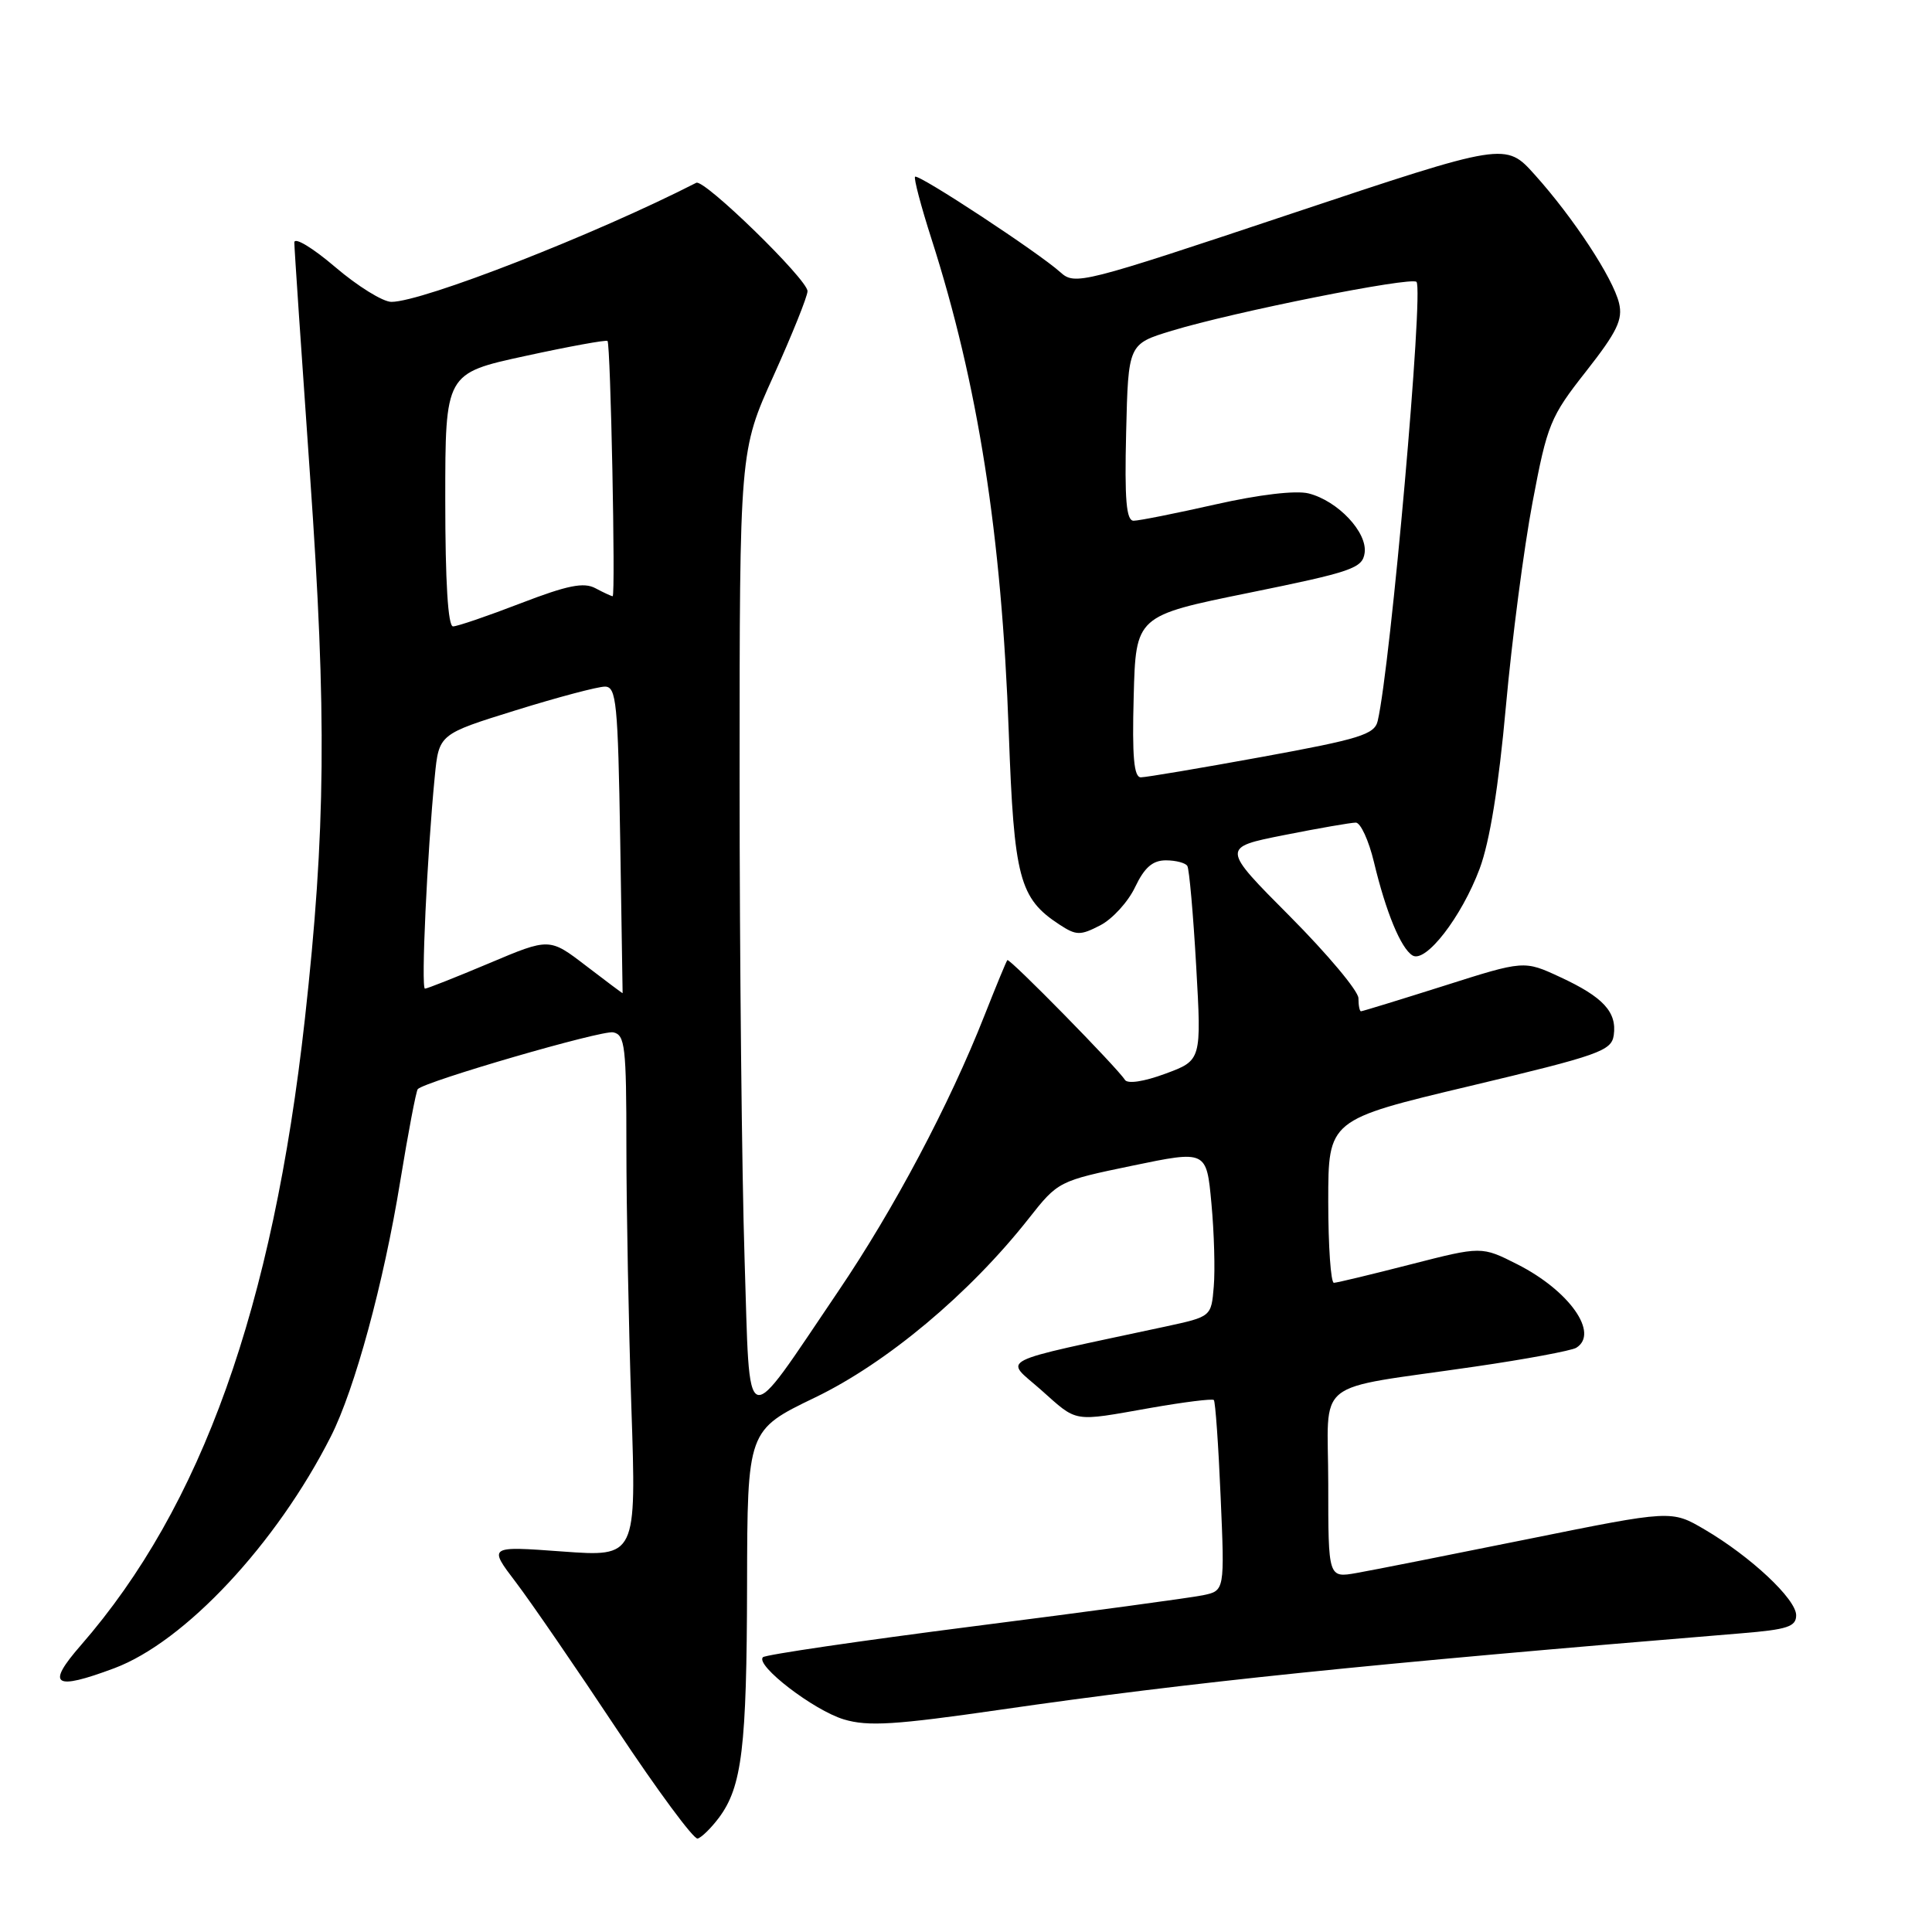 <?xml version="1.0" encoding="UTF-8" standalone="no"?>
<!DOCTYPE svg PUBLIC "-//W3C//DTD SVG 1.1//EN" "http://www.w3.org/Graphics/SVG/1.1/DTD/svg11.dtd" >
<svg xmlns="http://www.w3.org/2000/svg" xmlns:xlink="http://www.w3.org/1999/xlink" version="1.1" viewBox="0 0 256 256">
 <g >
 <path fill="currentColor"
d=" M 95.26 240.86 C 98.32 236.75 98.95 231.57 98.99 210.00 C 99.03 189.50 99.03 189.50 107.99 185.18 C 117.50 180.60 128.46 171.42 136.28 161.50 C 140.20 156.52 140.26 156.49 150.04 154.46 C 159.87 152.42 159.87 152.42 160.52 159.46 C 160.88 163.33 161.02 168.29 160.83 170.48 C 160.50 174.46 160.50 174.46 154.50 175.76 C 131.40 180.72 133.09 179.87 137.92 184.15 C 142.87 188.55 141.99 188.40 152.49 186.55 C 156.88 185.78 160.64 185.31 160.84 185.51 C 161.04 185.71 161.45 191.48 161.74 198.33 C 162.28 210.78 162.28 210.78 159.39 211.38 C 157.80 211.71 144.17 213.56 129.09 215.48 C 114.01 217.41 101.41 219.26 101.09 219.59 C 100.05 220.66 107.82 226.63 111.82 227.83 C 115.02 228.79 118.61 228.56 132.59 226.54 C 157.68 222.91 180.88 220.52 230.75 216.42 C 236.84 215.92 238.00 215.54 238.00 214.03 C 238.00 211.89 231.97 206.24 225.86 202.66 C 221.48 200.09 221.48 200.09 202.49 203.93 C 192.05 206.04 181.81 208.07 179.75 208.43 C 176.00 209.09 176.00 209.09 176.00 196.66 C 176.00 182.34 173.58 184.28 195.45 181.08 C 202.20 180.10 208.23 178.97 208.86 178.59 C 211.94 176.68 207.95 171.02 201.06 167.53 C 196.32 165.13 196.32 165.13 186.91 167.54 C 181.73 168.87 177.16 169.97 176.75 169.98 C 176.34 169.99 176.00 165.13 176.00 159.18 C 176.00 148.37 176.00 148.37 194.75 143.91 C 211.92 139.82 213.53 139.25 213.83 137.17 C 214.27 134.10 212.43 132.11 206.73 129.47 C 201.95 127.25 201.95 127.25 191.32 130.63 C 185.47 132.48 180.53 134.00 180.34 134.00 C 180.15 134.00 180.00 133.22 180.00 132.27 C 180.00 131.32 175.91 126.44 170.92 121.42 C 161.84 112.30 161.84 112.30 170.17 110.65 C 174.75 109.74 179.02 109.00 179.65 109.00 C 180.28 109.00 181.37 111.36 182.06 114.25 C 183.64 120.86 185.62 125.65 187.16 126.60 C 188.90 127.67 193.66 121.52 196.06 115.11 C 197.40 111.52 198.58 104.23 199.54 93.59 C 200.34 84.74 201.93 72.57 203.07 66.55 C 205.02 56.21 205.42 55.23 210.16 49.21 C 214.27 43.97 215.06 42.35 214.53 40.16 C 213.73 36.84 208.50 28.87 203.38 23.17 C 199.50 18.84 199.50 18.84 171.00 28.35 C 143.30 37.60 142.44 37.82 140.50 36.07 C 137.63 33.48 121.68 22.99 121.25 23.42 C 121.06 23.61 122.03 27.31 123.42 31.64 C 129.59 50.88 132.72 70.81 133.67 97.10 C 134.36 116.36 135.07 119.04 140.38 122.51 C 142.61 123.97 143.14 123.98 145.79 122.61 C 147.41 121.77 149.49 119.49 150.41 117.54 C 151.65 114.94 152.73 114.00 154.49 114.00 C 155.80 114.00 157.09 114.34 157.33 114.75 C 157.58 115.16 158.11 121.12 158.50 128.00 C 159.21 140.50 159.21 140.50 154.42 142.27 C 151.56 143.33 149.40 143.65 149.05 143.08 C 148.08 141.51 133.75 126.91 133.48 127.22 C 133.34 127.37 131.99 130.65 130.47 134.50 C 125.80 146.37 118.46 160.20 111.08 171.09 C 98.33 189.91 99.42 190.29 98.66 166.81 C 98.30 155.64 98.00 126.98 98.00 103.12 C 98.00 59.74 98.00 59.74 102.50 49.79 C 104.97 44.31 107.00 39.27 107.00 38.58 C 107.00 37.03 93.30 23.68 92.26 24.22 C 78.89 31.06 56.00 40.00 51.86 40.00 C 50.74 40.00 47.38 37.92 44.41 35.38 C 41.41 32.82 39.00 31.37 39.00 32.13 C 39.00 32.88 39.94 46.77 41.08 63.00 C 43.31 94.74 43.16 110.10 40.40 135.00 C 36.15 173.26 26.72 199.63 10.72 218.00 C 6.07 223.33 7.11 224.05 15.14 221.05 C 24.51 217.54 36.64 204.56 43.85 190.32 C 47.00 184.10 50.84 170.01 53.02 156.60 C 54.09 150.06 55.14 144.53 55.36 144.31 C 56.41 143.26 79.73 136.48 81.25 136.79 C 82.82 137.11 83.00 138.65 83.00 151.91 C 83.00 160.03 83.30 175.59 83.66 186.49 C 84.33 206.30 84.33 206.30 74.51 205.58 C 64.70 204.86 64.70 204.86 68.37 209.68 C 70.38 212.33 76.41 221.11 81.76 229.18 C 87.12 237.25 91.92 243.75 92.44 243.62 C 92.96 243.48 94.22 242.24 95.26 240.86 Z  M 77.66 127.98 C 72.81 124.26 72.81 124.26 64.83 127.63 C 60.44 129.48 56.60 131.00 56.31 131.00 C 55.77 131.00 56.60 113.15 57.61 102.89 C 58.16 97.28 58.16 97.28 68.33 94.12 C 73.92 92.38 79.25 90.97 80.17 90.98 C 81.67 91.00 81.88 93.12 82.18 111.25 C 82.36 122.39 82.50 131.54 82.50 131.60 C 82.50 131.65 80.32 130.02 77.66 127.98 Z  M 150.22 92.30 C 150.50 81.60 150.50 81.60 165.50 78.55 C 179.16 75.77 180.53 75.30 180.82 73.27 C 181.21 70.54 177.27 66.36 173.39 65.38 C 171.70 64.96 166.85 65.53 161.05 66.84 C 155.78 68.03 150.91 69.00 150.21 69.00 C 149.24 69.00 149.00 66.24 149.22 57.29 C 149.50 45.58 149.50 45.58 155.26 43.83 C 163.46 41.33 186.97 36.64 187.69 37.35 C 188.67 38.34 184.27 88.18 182.55 95.54 C 182.13 97.32 180.17 97.93 167.24 100.29 C 159.08 101.78 151.85 103.00 151.17 103.00 C 150.25 103.00 150.00 100.29 150.22 92.30 Z  M 59.00 66.23 C 59.00 49.47 59.00 49.47 69.60 47.17 C 75.43 45.90 80.33 45.01 80.50 45.18 C 80.91 45.61 81.58 79.00 81.18 79.00 C 81.01 79.00 79.98 78.52 78.89 77.94 C 77.35 77.12 75.20 77.55 68.99 79.94 C 64.63 81.62 60.60 83.00 60.03 83.00 C 59.36 83.00 59.00 77.09 59.00 66.23 Z "/>
</g>
</svg>